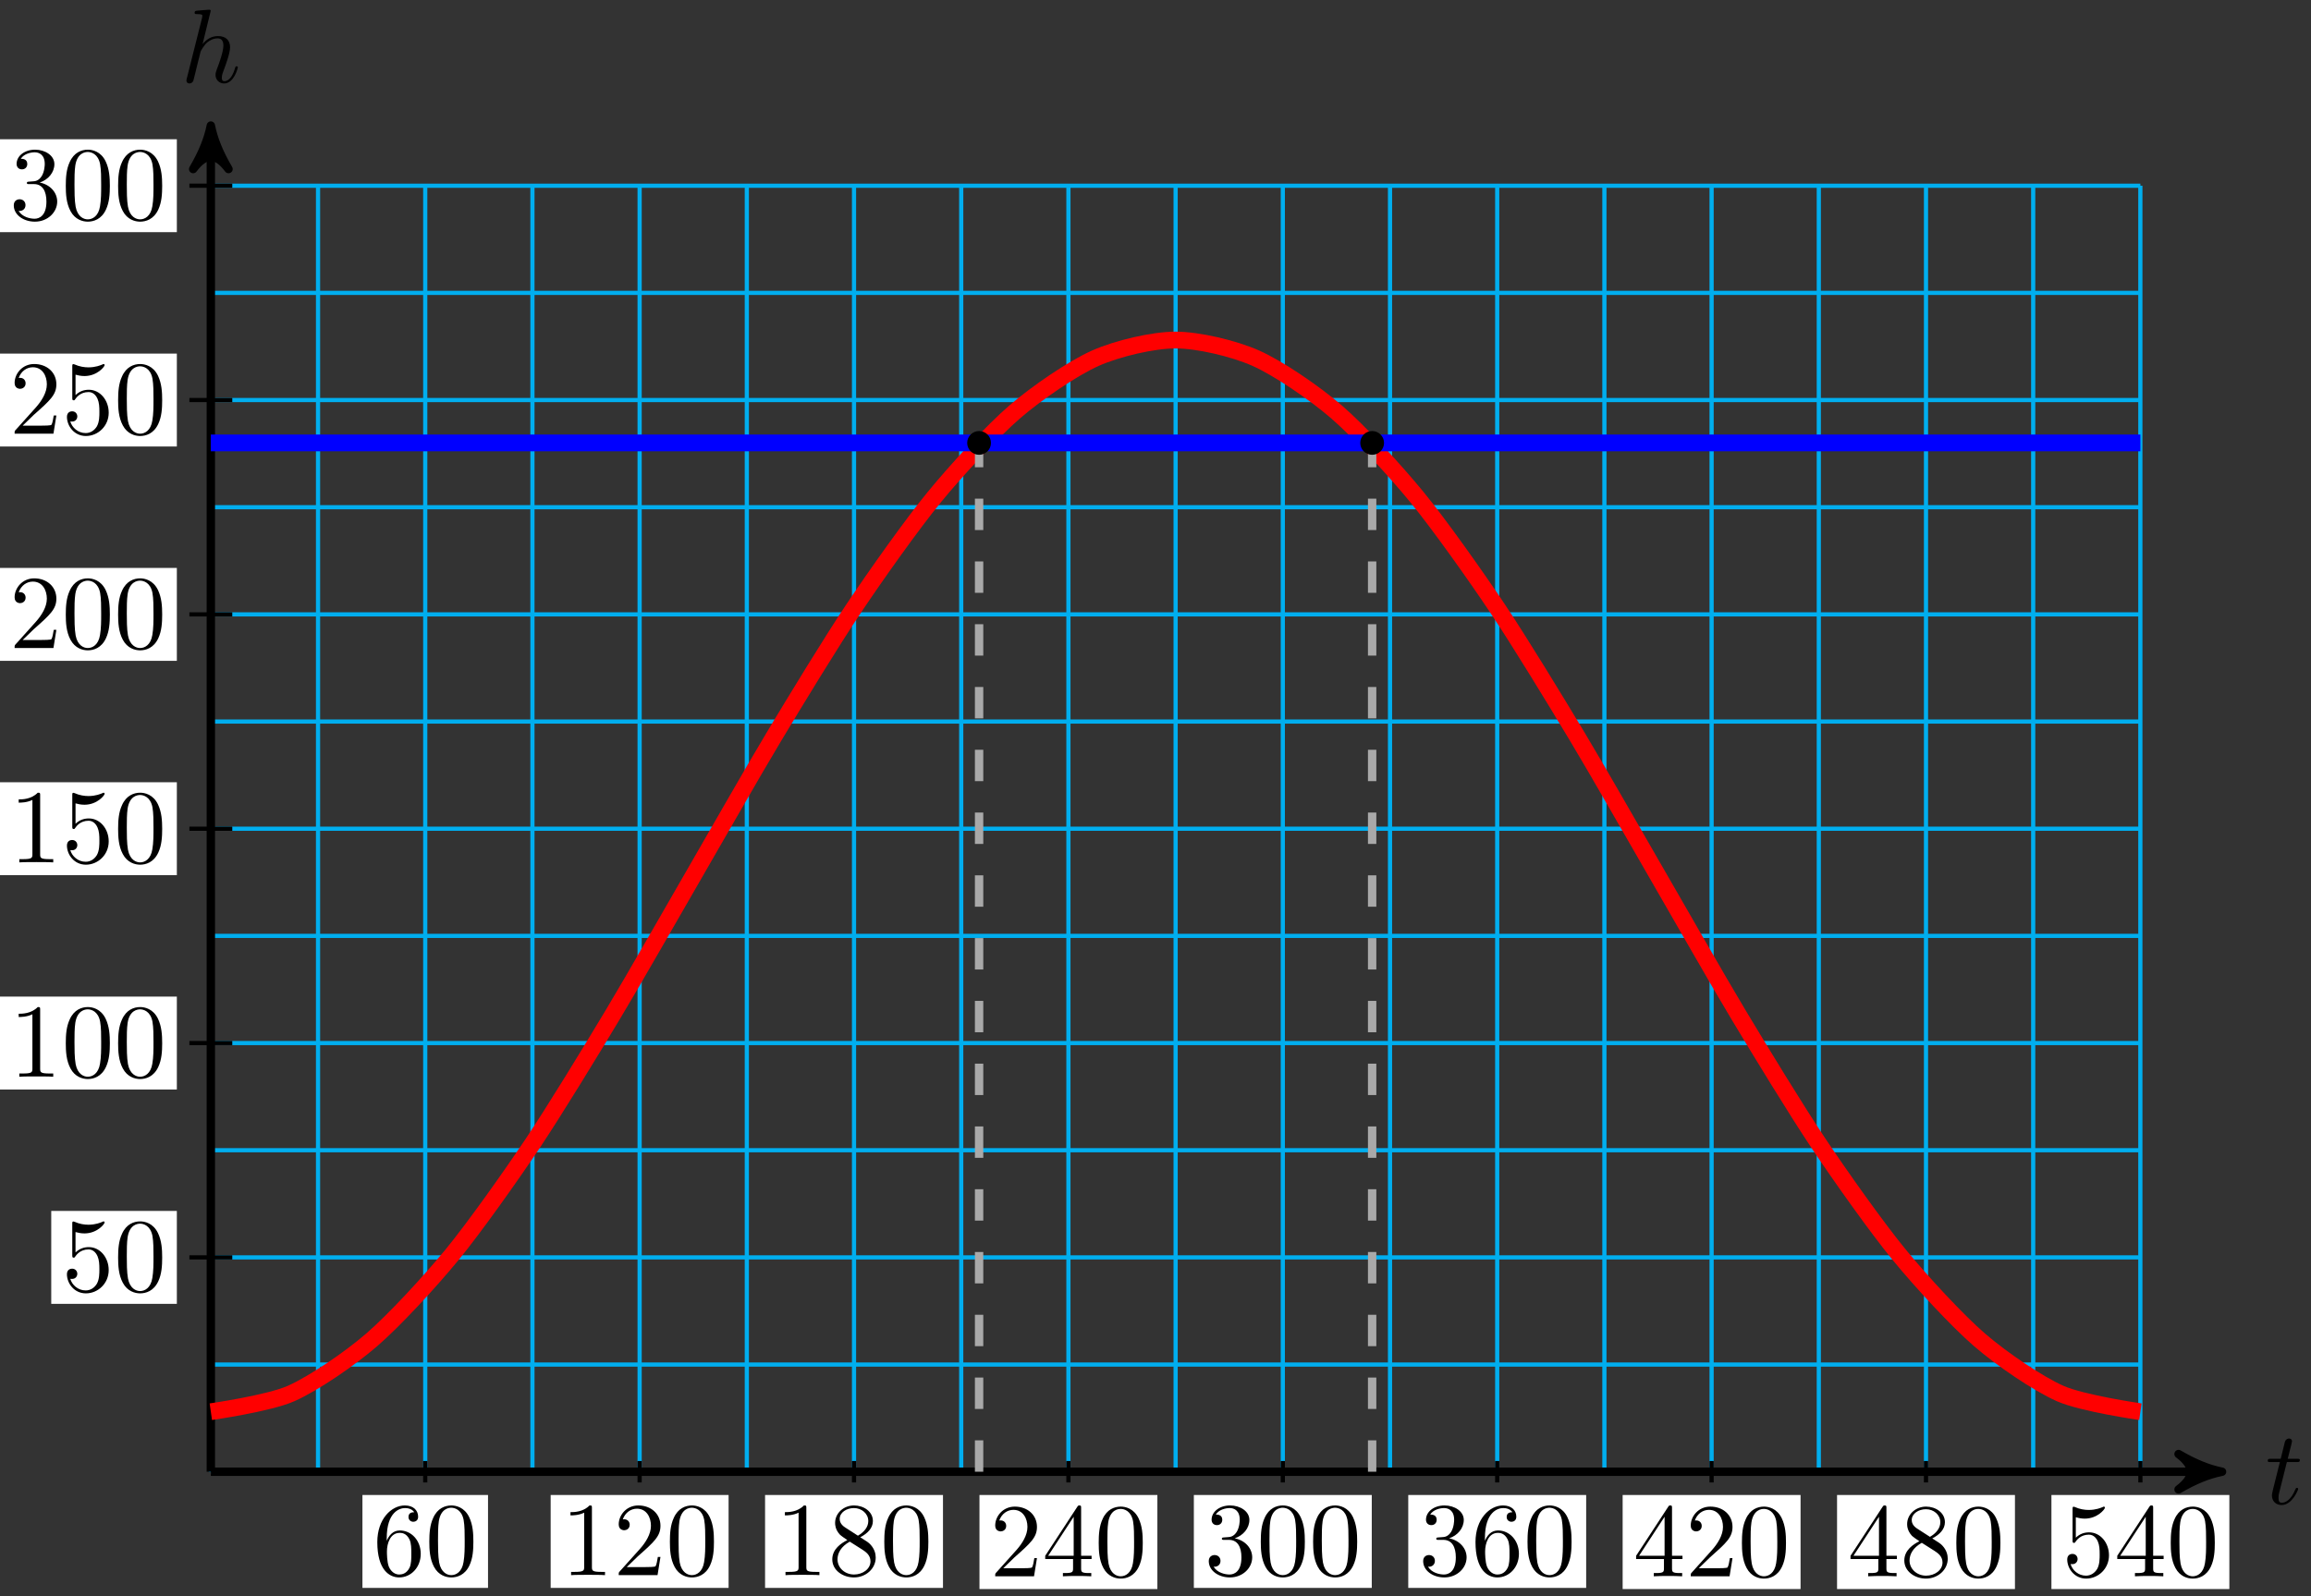 <svg xmlns="http://www.w3.org/2000/svg" xmlns:xlink="http://www.w3.org/1999/xlink" version="1.1" width="220" height="152" viewBox="0 0 220 152">
<rect x="0" y="0" width="220" height="152" fill="#333333" stroke="none"/>
<defs>
<path id="font_1_2" d="M.206 .4H.3C.32 .4 .33 .4 .33 .42 .33 .431 .32 .431 .302 .431H.214C.25 .572 .255 .592 .255 .598 .255 .615 .243 .625 .226 .625 .223 .625 .195 .624 .186 .589L.147 .431H.053C.033 .431 .023 .431 .023 .412 .023 .4 .031 .4 .051 .4H.139C.067 .116 .063 .099 .063 .081 .063 .027 .101-.011 .155-.011 .257-.011 .314 .135 .314 .143 .314 .153 .306 .153 .302 .153 .293 .153 .292 .15 .287 .139 .244 .035 .191 .011 .157 .011 .136 .011 .126 .024 .126 .057 .126 .081 .128 .088 .132 .105L.206 .4Z"/>
<path id="font_1_1" d="M.287 .683C.287 .684 .287 .694 .274 .694 .251 .694 .178 .686 .152 .684 .144 .683 .133 .682 .133 .664 .133 .652 .142 .652 .157 .652 .205 .652 .207 .645 .207 .635L.204 .615 .059 .039C.055 .025 .055 .023 .055 .017 .055-.006 .075-.011 .084-.011 .1-.011 .116 .001 .121 .015L.14 .091 .162 .181C.168 .203 .174 .225 .179 .248 .181 .254 .189 .287 .19 .293 .193 .302 .224 .358 .258 .385 .28 .401 .311 .42 .354 .42 .397 .42 .408 .386 .408 .35 .408 .296 .37 .187 .346 .126 .338 .103 .333 .091 .333 .071 .333 .024 .368-.011 .415-.011 .509-.011 .546 .135 .546 .143 .546 .153 .537 .153 .534 .153 .524 .153 .524 .15 .519 .135 .504 .082 .472 .011 .417 .011 .4 .011 .393 .021 .393 .044 .393 .069 .402 .093 .411 .115 .427 .158 .472 .277 .472 .335 .472 .4 .432 .442 .357 .442 .294 .442 .246 .411 .209 .365L.287 .683Z"/>
<path id="font_2_101" d="M.457 .204C.457 .331 .368 .427 .257 .427 .189 .427 .152 .376 .132 .328V.352C.132 .605 .256 .641 .307 .641 .331 .641 .373 .635 .395 .601 .38 .601 .34 .601 .34 .556 .34 .525 .364 .51 .386 .51 .402 .51 .432 .519 .432 .558 .432 .618 .388 .666 .305 .666 .177 .666 .042 .537 .042 .316 .042 .049 .158-.022 .251-.022 .362-.022 .457 .072 .457 .204M.367 .205C.367 .157 .367 .107 .35 .071 .32 .011 .274 .006 .251 .006 .188 .006 .158 .066 .152 .081 .134 .128 .134 .208 .134 .226 .134 .304 .166 .404 .256 .404 .272 .404 .318 .404 .349 .342 .367 .305 .367 .254 .367 .205Z"/>
<path id="font_2_121" d="M.46 .32C.46 .4 .455 .48 .42 .554 .374 .65 .292 .666 .25 .666 .19 .666 .117 .64 .076 .547 .044 .478 .039 .4 .039 .32 .039 .245 .043 .155 .084 .079 .127-.002 .2-.022 .249-.022 .303-.022 .379-.001 .423 .094 .455 .163 .46 .241 .46 .32M.377 .332C.377 .257 .377 .189 .366 .125 .351 .03 .294-0 .249-0 .21-0 .151 .025 .133 .121 .122 .181 .122 .273 .122 .332 .122 .396 .122 .462 .13 .516 .149 .635 .224 .644 .249 .644 .282 .644 .348 .626 .367 .527 .377 .471 .377 .395 .377 .332Z"/>
<path id="font_2_82" d="M.419 0V.031H.387C.297 .031 .294 .042 .294 .079V.64C.294 .664 .294 .666 .271 .666 .209 .602 .121 .602 .089 .602V.571C.109 .571 .168 .571 .22 .597V.079C.22 .043 .217 .031 .127 .031H.095V0C.13 .003 .217 .003 .257 .003 .297 .003 .384 .003 .419 0Z"/>
<path id="font_2_107" d="M.449 .174H.424C.419 .144 .412 .1 .402 .085 .395 .077 .329 .077 .307 .077H.127L.233 .18C.389 .318 .449 .372 .449 .472 .449 .586 .359 .666 .237 .666 .124 .666 .05 .574 .05 .485 .05 .429 .1 .429 .103 .429 .12 .429 .155 .441 .155 .482 .155 .508 .137 .534 .102 .534 .094 .534 .092 .534 .089 .533 .112 .598 .166 .635 .224 .635 .315 .635 .358 .554 .358 .472 .358 .392 .308 .313 .253 .251L.061 .037C.05 .026 .05 .024 .05 0H.421L.449 .174Z"/>
<path id="font_2_51" d="M.457 .168C.457 .204 .446 .249 .408 .291 .389 .312 .373 .322 .309 .362 .381 .399 .43 .451 .43 .517 .43 .609 .341 .666 .25 .666 .15 .666 .069 .592 .069 .499 .069 .481 .071 .436 .113 .389 .124 .377 .161 .352 .186 .335 .128 .306 .042 .25 .042 .151 .042 .045 .144-.022 .249-.022 .362-.022 .457 .061 .457 .168M.386 .517C.386 .46 .347 .412 .287 .377L.163 .457C.117 .487 .113 .521 .113 .538 .113 .599 .178 .641 .249 .641 .322 .641 .386 .589 .386 .517M.407 .132C.407 .058 .332 .006 .25 .006 .164 .006 .092 .068 .092 .151 .092 .209 .124 .273 .209 .32L.332 .242C.36 .223 .407 .193 .407 .132Z"/>
<path id="font_2_57" d="M.471 .165V.196H.371V.651C.371 .671 .371 .677 .355 .677 .346 .677 .343 .677 .335 .665L.028 .196V.165H.294V.078C.294 .042 .292 .031 .218 .031H.197V0C.238 .003 .29 .003 .332 .003 .374 .003 .427 .003 .468 0V.031H.447C.373 .031 .371 .042 .371 .078V.165H.471M.3 .196H.056L.3 .569V.196Z"/>
<path id="font_2_106" d="M.457 .17C.457 .253 .394 .331 .29 .352 .372 .379 .43 .449 .43 .528 .43 .61 .342 .666 .246 .666 .145 .666 .069 .606 .069 .53 .069 .497 .091 .478 .12 .478 .151 .478 .171 .5 .171 .529 .171 .579 .124 .579 .109 .579 .14 .628 .206 .641 .242 .641 .283 .641 .338 .619 .338 .529 .338 .517 .336 .459 .31 .415 .28 .367 .246 .364 .221 .363 .213 .362 .189 .36 .182 .36 .174 .359 .167 .358 .167 .348 .167 .337 .174 .337 .191 .337H.235C.317 .337 .354 .269 .354 .17 .354 .034 .285 .006 .241 .006 .198 .006 .123 .022 .088 .081 .123 .076 .154 .098 .154 .136 .154 .172 .127 .192 .098 .192 .074 .192 .042 .178 .042 .134 .042 .043 .135-.022 .244-.022 .366-.022 .457 .068 .457 .17Z"/>
<path id="font_2_56" d="M.449 .201C.449 .32 .367 .42 .259 .42 .211 .42 .168 .404 .132 .369V.564C.152 .558 .185 .551 .217 .551 .34 .551 .41 .642 .41 .655 .41 .661 .407 .666 .4 .666 .4 .666 .397 .666 .392 .663 .372 .654 .323 .634 .256 .634 .216 .634 .17 .641 .123 .662 .115 .665 .111 .665 .111 .665 .101 .665 .101 .657 .101 .641V.345C.101 .327 .101 .319 .115 .319 .122 .319 .124 .322 .128 .328 .139 .344 .176 .398 .257 .398 .309 .398 .334 .352 .342 .334 .358 .297 .36 .257 .36 .207 .36 .172 .36 .112 .336 .07 .312 .031 .275 .006 .229 .006 .156 .006 .099 .058 .082 .117 .085 .117 .088 .116 .099 .116 .132 .116 .149 .141 .149 .165 .149 .189 .132 .214 .099 .214 .085 .214 .05 .207 .05 .161 .05 .074 .119-.022 .231-.022 .347-.022 .449 .073 .449 .2V.201Z"/>
</defs>
<path transform="matrix(1,0,0,-1,20.071,140.142)" stroke-width=".399" stroke-linecap="butt" stroke-miterlimit="10" stroke-linejoin="miter" fill="none" stroke="#00aeef" d="M0 0H183.688M0 10.205H183.688M0 20.41H183.688M0 30.615H183.688M0 40.819H183.688M0 51.024H183.688M0 61.229H183.688M0 71.434H183.688M0 81.639H183.688M0 91.844H183.688M0 102.049H183.688M0 112.254H183.688M0 122.455H183.688M0 0V122.458M10.205 0V122.458M20.41 0V122.458M30.615 0V122.458M40.819 0V122.458M51.024 0V122.458M61.229 0V122.458M71.434 0V122.458M81.639 0V122.458M91.844 0V122.458M102.049 0V122.458M112.254 0V122.458M122.458 0V122.458M132.663 0V122.458M142.868 0V122.458M153.073 0V122.458M163.278 0V122.458M173.483 0V122.458M183.684 0V122.458M183.688 122.458"/>
<path transform="matrix(1,0,0,-1,20.071,140.142)" stroke-width=".797" stroke-linecap="butt" stroke-miterlimit="10" stroke-linejoin="miter" fill="none" stroke="#000000" d="M0 0H190.417"/>
<path transform="matrix(1,0,0,-1,210.498,140.142)" d="M1.036 0C-.259 .259-1.554 .777-3.108 1.684-1.554 .518-1.554-.518-3.108-1.684-1.554-.777-.259-.259 1.036 0Z"/>
<path transform="matrix(1,0,0,-1,210.498,140.142)" stroke-width=".797" stroke-linecap="butt" stroke-linejoin="round" fill="none" stroke="#000000" d="M1.036 0C-.259 .259-1.554 .777-3.108 1.684-1.554 .518-1.554-.518-3.108-1.684-1.554-.777-.259-.259 1.036 0Z"/>
<use data-text="t" xlink:href="#font_1_2" transform="matrix(9.963,0,0,-9.963,215.652,143.206)"/>
<path transform="matrix(1,0,0,-1,20.071,140.142)" stroke-width=".797" stroke-linecap="butt" stroke-miterlimit="10" stroke-linejoin="miter" fill="none" stroke="#000000" d="M0 0V127.147"/>
<path transform="matrix(0,-1,-1,-0,20.071,12.991)" d="M1.036 0C-.259 .259-1.554 .777-3.108 1.684-1.554 .518-1.554-.518-3.108-1.684-1.554-.777-.259-.259 1.036 0Z"/>
<path transform="matrix(0,-1,-1,-0,20.071,12.991)" stroke-width=".797" stroke-linecap="butt" stroke-linejoin="round" fill="none" stroke="#000000" d="M1.036 0C-.259 .259-1.554 .777-3.108 1.684-1.554 .518-1.554-.518-3.108-1.684-1.554-.777-.259-.259 1.036 0Z"/>
<use data-text="h" xlink:href="#font_1_1" transform="matrix(9.963,0,0,-9.963,17.201,7.838)"/>
<path transform="matrix(1,0,0,-1,20.071,140.142)" stroke-width=".399" stroke-linecap="butt" stroke-miterlimit="10" stroke-linejoin="miter" fill="none" stroke="#000000" d="M20.41 1.021V-1.02"/>
<path transform="matrix(1,0,0,-1,20.071,140.142)" d="M14.432-11.063H26.387V-2.216H14.432Z" fill="#ffffff"/>
<use data-text="6" xlink:href="#font_2_101" transform="matrix(9.963,0,0,-9.963,35.5,149.989)"/>
<use data-text="0" xlink:href="#font_2_121" transform="matrix(9.963,0,0,-9.963,40.481,149.989)"/>
<path transform="matrix(1,0,0,-1,20.071,140.142)" stroke-width=".399" stroke-linecap="butt" stroke-miterlimit="10" stroke-linejoin="miter" fill="none" stroke="#000000" d="M40.819 1.021V-1.02"/>
<path transform="matrix(1,0,0,-1,20.071,140.142)" d="M32.351-11.063H49.288V-2.216H32.351Z" fill="#ffffff"/>
<use data-text="1" xlink:href="#font_2_82" transform="matrix(9.963,0,0,-9.963,53.42,149.989)"/>
<use data-text="2" xlink:href="#font_2_107" transform="matrix(9.963,0,0,-9.963,58.401,149.989)"/>
<use data-text="0" xlink:href="#font_2_121" transform="matrix(9.963,0,0,-9.963,63.383,149.989)"/>
<path transform="matrix(1,0,0,-1,20.071,140.142)" stroke-width=".399" stroke-linecap="butt" stroke-miterlimit="10" stroke-linejoin="miter" fill="none" stroke="#000000" d="M61.229 1.021V-1.02"/>
<path transform="matrix(1,0,0,-1,20.071,140.142)" d="M52.761-11.063H69.698V-2.216H52.761Z" fill="#ffffff"/>
<use data-text="1" xlink:href="#font_2_82" transform="matrix(9.963,0,0,-9.963,73.831,149.989)"/>
<use data-text="8" xlink:href="#font_2_51" transform="matrix(9.963,0,0,-9.963,78.812,149.989)"/>
<use data-text="0" xlink:href="#font_2_121" transform="matrix(9.963,0,0,-9.963,83.794,149.989)"/>
<path transform="matrix(1,0,0,-1,20.071,140.142)" stroke-width=".399" stroke-linecap="butt" stroke-miterlimit="10" stroke-linejoin="miter" fill="none" stroke="#000000" d="M81.639 1.021V-1.02"/>
<path transform="matrix(1,0,0,-1,20.071,140.142)" d="M73.171-11.172H90.107V-2.216H73.171Z" fill="#ffffff"/>
<use data-text="2" xlink:href="#font_2_107" transform="matrix(9.963,0,0,-9.963,94.242,150.099)"/>
<use data-text="4" xlink:href="#font_2_57" transform="matrix(9.963,0,0,-9.963,99.223,150.099)"/>
<use data-text="0" xlink:href="#font_2_121" transform="matrix(9.963,0,0,-9.963,104.205,150.099)"/>
<path transform="matrix(1,0,0,-1,20.071,140.142)" stroke-width=".399" stroke-linecap="butt" stroke-miterlimit="10" stroke-linejoin="miter" fill="none" stroke="#000000" d="M102.049 1.021V-1.02"/>
<path transform="matrix(1,0,0,-1,20.071,140.142)" d="M93.58-11.063H110.517V-2.216H93.58Z" fill="#ffffff"/>
<use data-text="3" xlink:href="#font_2_106" transform="matrix(9.963,0,0,-9.963,114.653,149.989)"/>
<use data-text="0" xlink:href="#font_2_121" transform="matrix(9.963,0,0,-9.963,119.634,149.989)"/>
<use data-text="0" xlink:href="#font_2_121" transform="matrix(9.963,0,0,-9.963,124.616,149.989)"/>
<path transform="matrix(1,0,0,-1,20.071,140.142)" stroke-width=".399" stroke-linecap="butt" stroke-miterlimit="10" stroke-linejoin="miter" fill="none" stroke="#000000" d="M122.458 1.021V-1.02"/>
<path transform="matrix(1,0,0,-1,20.071,140.142)" d="M113.99-11.063H130.927V-2.216H113.99Z" fill="#ffffff"/>
<use data-text="3" xlink:href="#font_2_106" transform="matrix(9.963,0,0,-9.963,135.063,149.989)"/>
<use data-text="6" xlink:href="#font_2_101" transform="matrix(9.963,0,0,-9.963,140.044,149.989)"/>
<use data-text="0" xlink:href="#font_2_121" transform="matrix(9.963,0,0,-9.963,145.026,149.989)"/>
<path transform="matrix(1,0,0,-1,20.071,140.142)" stroke-width=".399" stroke-linecap="butt" stroke-miterlimit="10" stroke-linejoin="miter" fill="none" stroke="#000000" d="M142.868 1.021V-1.02"/>
<path transform="matrix(1,0,0,-1,20.071,140.142)" d="M134.4-11.172H151.337V-2.216H134.4Z" fill="#ffffff"/>
<use data-text="4" xlink:href="#font_2_57" transform="matrix(9.963,0,0,-9.963,155.474,150.099)"/>
<use data-text="2" xlink:href="#font_2_107" transform="matrix(9.963,0,0,-9.963,160.455,150.099)"/>
<use data-text="0" xlink:href="#font_2_121" transform="matrix(9.963,0,0,-9.963,165.437,150.099)"/>
<path transform="matrix(1,0,0,-1,20.071,140.142)" stroke-width=".399" stroke-linecap="butt" stroke-miterlimit="10" stroke-linejoin="miter" fill="none" stroke="#000000" d="M163.278 1.021V-1.02"/>
<path transform="matrix(1,0,0,-1,20.071,140.142)" d="M154.81-11.172H171.746V-2.216H154.81Z" fill="#ffffff"/>
<use data-text="4" xlink:href="#font_2_57" transform="matrix(9.963,0,0,-9.963,175.885,150.099)"/>
<use data-text="8" xlink:href="#font_2_51" transform="matrix(9.963,0,0,-9.963,180.866,150.099)"/>
<use data-text="0" xlink:href="#font_2_121" transform="matrix(9.963,0,0,-9.963,185.848,150.099)"/>
<path transform="matrix(1,0,0,-1,20.071,140.142)" stroke-width=".399" stroke-linecap="butt" stroke-miterlimit="10" stroke-linejoin="miter" fill="none" stroke="#000000" d="M183.688 1.021V-1.02"/>
<path transform="matrix(1,0,0,-1,20.071,140.142)" d="M175.219-11.172H192.156V-2.216H175.219Z" fill="#ffffff"/>
<use data-text="5" xlink:href="#font_2_56" transform="matrix(9.963,0,0,-9.963,196.296,150.099)"/>
<use data-text="4" xlink:href="#font_2_57" transform="matrix(9.963,0,0,-9.963,201.278,150.099)"/>
<use data-text="0" xlink:href="#font_2_121" transform="matrix(9.963,0,0,-9.963,206.259,150.099)"/>
<path transform="matrix(1,0,0,-1,20.071,140.142)" stroke-width=".399" stroke-linecap="butt" stroke-miterlimit="10" stroke-linejoin="miter" fill="none" stroke="#000000" d="M2.041 20.41H-2.041"/>
<path transform="matrix(1,0,0,-1,20.071,140.142)" d="M-15.192 15.986H-3.236V24.833H-15.192Z" fill="#ffffff"/>
<use data-text="5" xlink:href="#font_2_56" transform="matrix(9.963,0,0,-9.963,5.874,122.939)"/>
<use data-text="0" xlink:href="#font_2_121" transform="matrix(9.963,0,0,-9.963,10.856,122.939)"/>
<path transform="matrix(1,0,0,-1,20.071,140.142)" stroke-width=".399" stroke-linecap="butt" stroke-miterlimit="10" stroke-linejoin="miter" fill="none" stroke="#000000" d="M2.041 40.819H-2.041"/>
<path transform="matrix(1,0,0,-1,20.071,140.142)" d="M-20.173 36.396H-3.236V45.243H-20.173Z" fill="#ffffff"/>
<use data-text="1" xlink:href="#font_2_82" transform="matrix(9.963,0,0,-9.963,.893,102.53)"/>
<use data-text="0" xlink:href="#font_2_121" transform="matrix(9.963,0,0,-9.963,5.875,102.53)"/>
<use data-text="0" xlink:href="#font_2_121" transform="matrix(9.963,0,0,-9.963,10.856,102.53)"/>
<path transform="matrix(1,0,0,-1,20.071,140.142)" stroke-width=".399" stroke-linecap="butt" stroke-miterlimit="10" stroke-linejoin="miter" fill="none" stroke="#000000" d="M2.041 61.229H-2.041"/>
<path transform="matrix(1,0,0,-1,20.071,140.142)" d="M-20.173 56.806H-3.236V65.653H-20.173Z" fill="#ffffff"/>
<use data-text="1" xlink:href="#font_2_82" transform="matrix(9.963,0,0,-9.963,.893,82.119)"/>
<use data-text="5" xlink:href="#font_2_56" transform="matrix(9.963,0,0,-9.963,5.875,82.119)"/>
<use data-text="0" xlink:href="#font_2_121" transform="matrix(9.963,0,0,-9.963,10.856,82.119)"/>
<path transform="matrix(1,0,0,-1,20.071,140.142)" stroke-width=".399" stroke-linecap="butt" stroke-miterlimit="10" stroke-linejoin="miter" fill="none" stroke="#000000" d="M2.041 81.639H-2.041"/>
<path transform="matrix(1,0,0,-1,20.071,140.142)" d="M-20.173 77.215H-3.236V86.062H-20.173Z" fill="#ffffff"/>
<use data-text="2" xlink:href="#font_2_107" transform="matrix(9.963,0,0,-9.963,.893,61.708)"/>
<use data-text="0" xlink:href="#font_2_121" transform="matrix(9.963,0,0,-9.963,5.875,61.708)"/>
<use data-text="0" xlink:href="#font_2_121" transform="matrix(9.963,0,0,-9.963,10.856,61.708)"/>
<path transform="matrix(1,0,0,-1,20.071,140.142)" stroke-width=".399" stroke-linecap="butt" stroke-miterlimit="10" stroke-linejoin="miter" fill="none" stroke="#000000" d="M2.041 102.049H-2.041"/>
<path transform="matrix(1,0,0,-1,20.071,140.142)" d="M-20.173 97.625H-3.236V106.472H-20.173Z" fill="#ffffff"/>
<use data-text="2" xlink:href="#font_2_107" transform="matrix(9.963,0,0,-9.963,.893,41.298)"/>
<use data-text="5" xlink:href="#font_2_56" transform="matrix(9.963,0,0,-9.963,5.875,41.298)"/>
<use data-text="0" xlink:href="#font_2_121" transform="matrix(9.963,0,0,-9.963,10.856,41.298)"/>
<path transform="matrix(1,0,0,-1,20.071,140.142)" stroke-width=".399" stroke-linecap="butt" stroke-miterlimit="10" stroke-linejoin="miter" fill="none" stroke="#000000" d="M2.041 122.458H-2.041"/>
<path transform="matrix(1,0,0,-1,20.071,140.142)" d="M-20.173 118.035H-3.236V126.882H-20.173Z" fill="#ffffff"/>
<use data-text="3" xlink:href="#font_2_106" transform="matrix(9.963,0,0,-9.963,.893,20.888)"/>
<use data-text="0" xlink:href="#font_2_121" transform="matrix(9.963,0,0,-9.963,5.875,20.888)"/>
<use data-text="0" xlink:href="#font_2_121" transform="matrix(9.963,0,0,-9.963,10.856,20.888)"/>
<path transform="matrix(1,0,0,-1,20.071,140.142)" stroke-width="1.594" stroke-linecap="butt" stroke-miterlimit="10" stroke-linejoin="miter" fill="none" stroke="#ff0000" d="M0 5.715C0 5.715 5.53 6.505 7.654 7.453 9.777 8.402 13.183 10.718 15.307 12.551 17.431 14.383 20.837 18.068 22.961 20.659 25.085 23.251 28.491 28.053 30.615 31.227 32.738 34.401 36.144 39.993 38.268 43.533 40.392 47.073 43.798 53.074 45.922 56.739 48.046 60.404 51.452 66.405 53.576 69.945 55.699 73.485 59.105 79.078 61.229 82.251 63.353 85.425 66.759 90.227 68.883 92.819 71.007 95.41 74.413 99.095 76.537 100.928 78.66 102.76 82.066 105.076 84.19 106.025 86.314 106.973 89.72 107.763 91.844 107.763 93.968 107.763 97.374 106.973 99.497 106.025 101.621 105.076 105.027 102.76 107.151 100.928 109.275 99.095 112.681 95.41 114.805 92.819 116.929 90.227 120.335 85.425 122.458 82.251 124.582 79.078 127.988 73.485 130.112 69.945 132.236 66.405 135.642 60.404 137.766 56.739 139.89 53.074 143.296 47.073 145.419 43.533 147.543 39.993 150.949 34.401 153.073 31.227 155.197 28.053 158.603 23.251 160.727 20.659 162.851 18.068 166.256 14.383 168.38 12.551 170.504 10.718 173.91 8.402 176.034 7.453 178.158 6.505 183.688 5.715 183.688 5.715"/>
<path transform="matrix(1,0,0,-1,20.071,140.142)" stroke-width="1.594" stroke-linecap="butt" stroke-miterlimit="10" stroke-linejoin="miter" fill="none" stroke="#0000ff" d="M0 97.967H183.688"/>
<path transform="matrix(1,0,0,-1,20.071,140.142)" stroke-width=".797" stroke-linecap="butt" stroke-dasharray="2.989,2.989" stroke-miterlimit="10" stroke-linejoin="miter" fill="none" stroke="#a9a9a9" d="M73.135 0V97.967"/>
<path transform="matrix(1,0,0,-1,20.071,140.142)" stroke-width=".797" stroke-linecap="butt" stroke-dasharray="2.989,2.989" stroke-miterlimit="10" stroke-linejoin="miter" fill="none" stroke="#a9a9a9" d="M110.553 0V97.967"/>
<path transform="matrix(1,0,0,-1,20.071,140.142)" d="M74.067 97.967C74.067 98.482 73.65 98.899 73.135 98.899 72.62 98.899 72.202 98.482 72.202 97.967 72.202 97.452 72.62 97.034 73.135 97.034 73.65 97.034 74.067 97.452 74.067 97.967ZM73.135 97.967"/>
<path transform="matrix(1,0,0,-1,20.071,140.142)" stroke-width=".399" stroke-linecap="butt" stroke-miterlimit="10" stroke-linejoin="miter" fill="none" stroke="#000000" d="M74.067 97.967C74.067 98.482 73.65 98.899 73.135 98.899 72.62 98.899 72.202 98.482 72.202 97.967 72.202 97.452 72.62 97.034 73.135 97.034 73.65 97.034 74.067 97.452 74.067 97.967ZM73.135 97.967"/>
<path transform="matrix(1,0,0,-1,20.071,140.142)" d="M111.485 97.967C111.485 98.482 111.068 98.899 110.553 98.899 110.038 98.899 109.62 98.482 109.62 97.967 109.62 97.452 110.038 97.034 110.553 97.034 111.068 97.034 111.485 97.452 111.485 97.967ZM110.553 97.967"/>
<path transform="matrix(1,0,0,-1,20.071,140.142)" stroke-width=".399" stroke-linecap="butt" stroke-miterlimit="10" stroke-linejoin="miter" fill="none" stroke="#000000" d="M111.485 97.967C111.485 98.482 111.068 98.899 110.553 98.899 110.038 98.899 109.62 98.482 109.62 97.967 109.62 97.452 110.038 97.034 110.553 97.034 111.068 97.034 111.485 97.452 111.485 97.967ZM110.553 97.967"/>
</svg>

